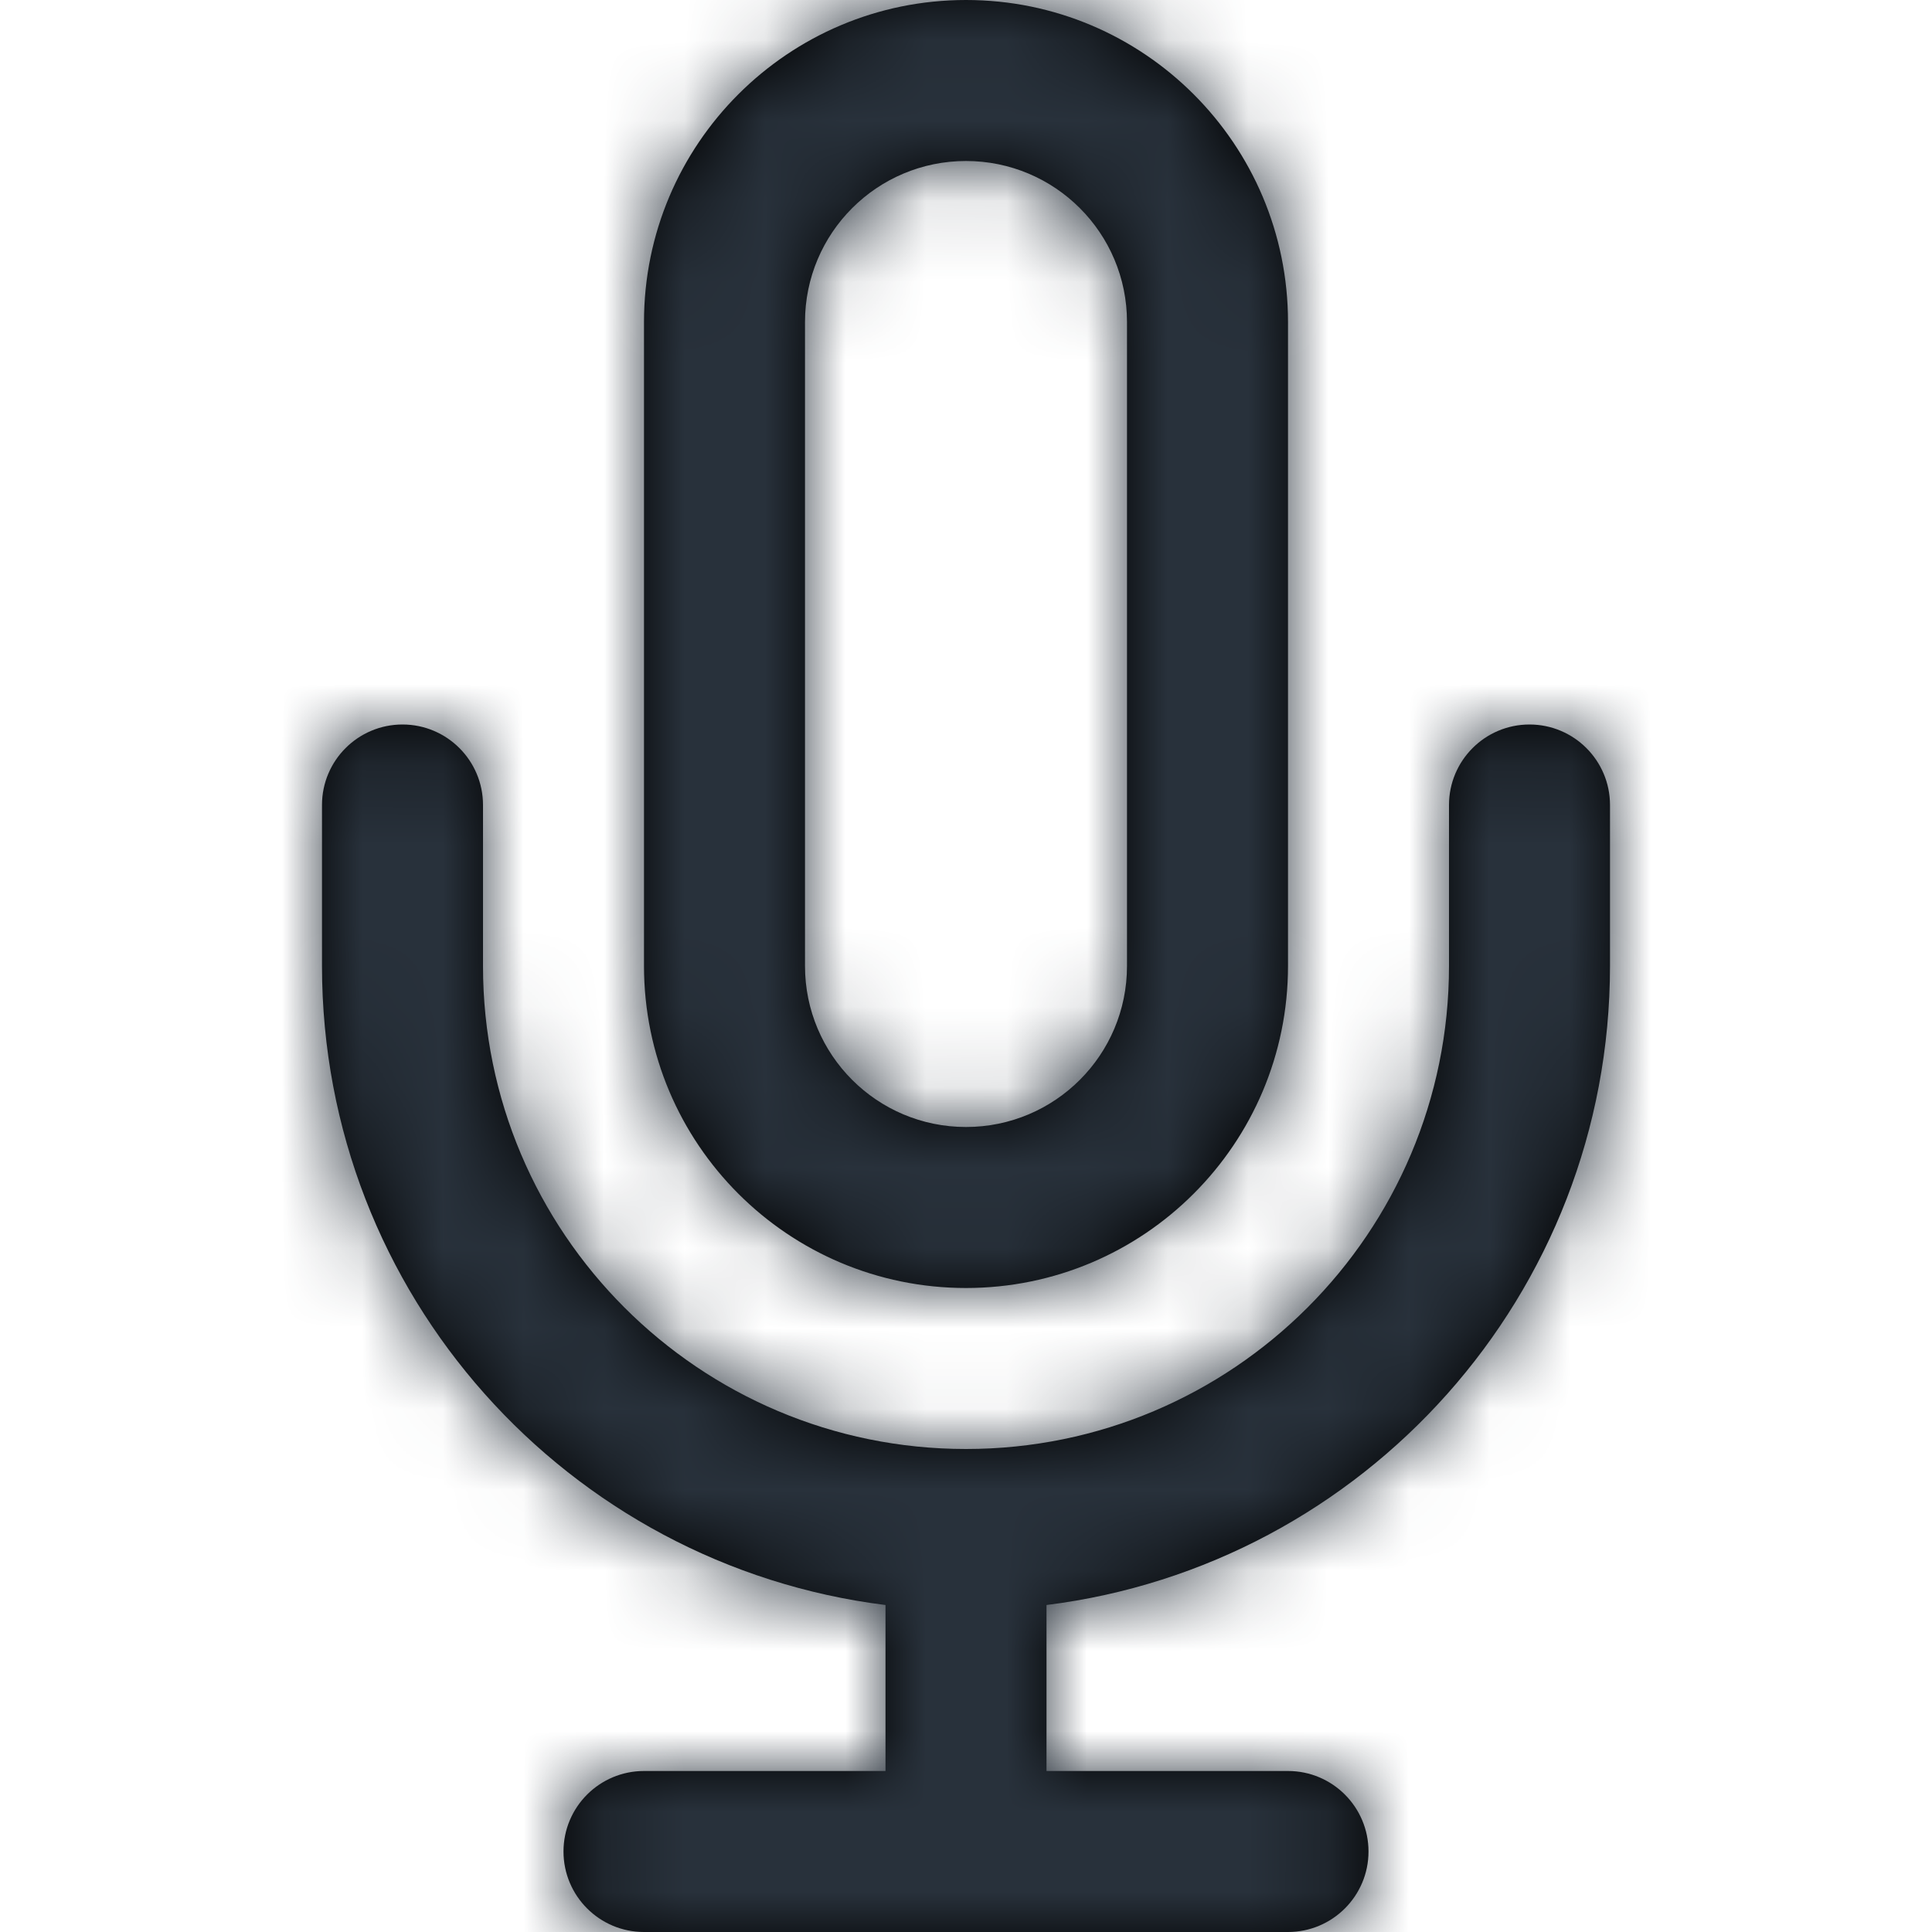 <?xml version="1.0" encoding="UTF-8"?>
<svg width="24px" height="24px" viewBox="0 0 24 24" version="1.1" xmlns="http://www.w3.org/2000/svg" xmlns:xlink="http://www.w3.org/1999/xlink">
    <!-- Generator: Sketch 54.1 (76490) - https://sketchapp.com -->
    <title>mic</title>
    <desc>Created with Sketch.</desc>
    <defs>
        <path d="M11,22 L11,19.938 C7.054,19.446 4,16.08 4,12 L4,10 C4,9.448 4.448,9 5,9 C5.552,9 6,9.448 6,10 L6,12 C6,15.314 8.686,18 12,18 C15.314,18 18,15.314 18,12 L18,10 C18,9.448 18.448,9 19,9 C19.552,9 20,9.448 20,10 L20,12 C20,16.08 16.946,19.446 13,19.938 L13,22 L16,22 C16.552,22 17,22.448 17,23 C17,23.552 16.552,24 16,24 L8,24 C7.448,24 7,23.552 7,23 C7,22.448 7.448,22 8,22 L11,22 Z M12,0 C14.209,0 16,1.791 16,4 L16,12 C16,14.209 14.209,16 12,16 C9.791,16 8,14.209 8,12 L8,4 C8,1.791 9.791,-6.66133815e-16 12,0 Z M12,2 C10.895,2 10,2.895 10,4 L10,12 C10,13.105 10.895,14 12,14 C13.105,14 14,13.105 14,12 L14,4 C14,2.895 13.105,2 12,2 Z" id="path-1"></path>
    </defs>
    <g id="mic" stroke="none" stroke-width="1" fill="none" fill-rule="evenodd">
        <mask id="mask-2" fill="white">
            <use xlink:href="#path-1"></use>
        </mask>
        <use id="Combined-Shape" fill="#000000" fill-rule="nonzero" xlink:href="#path-1"></use>
        <g id="COLOR/-black" mask="url(#mask-2)" fill="#28313B">
            <rect id="Rectangle" x="0" y="0" width="24" height="24"></rect>
        </g>
    </g>
</svg>